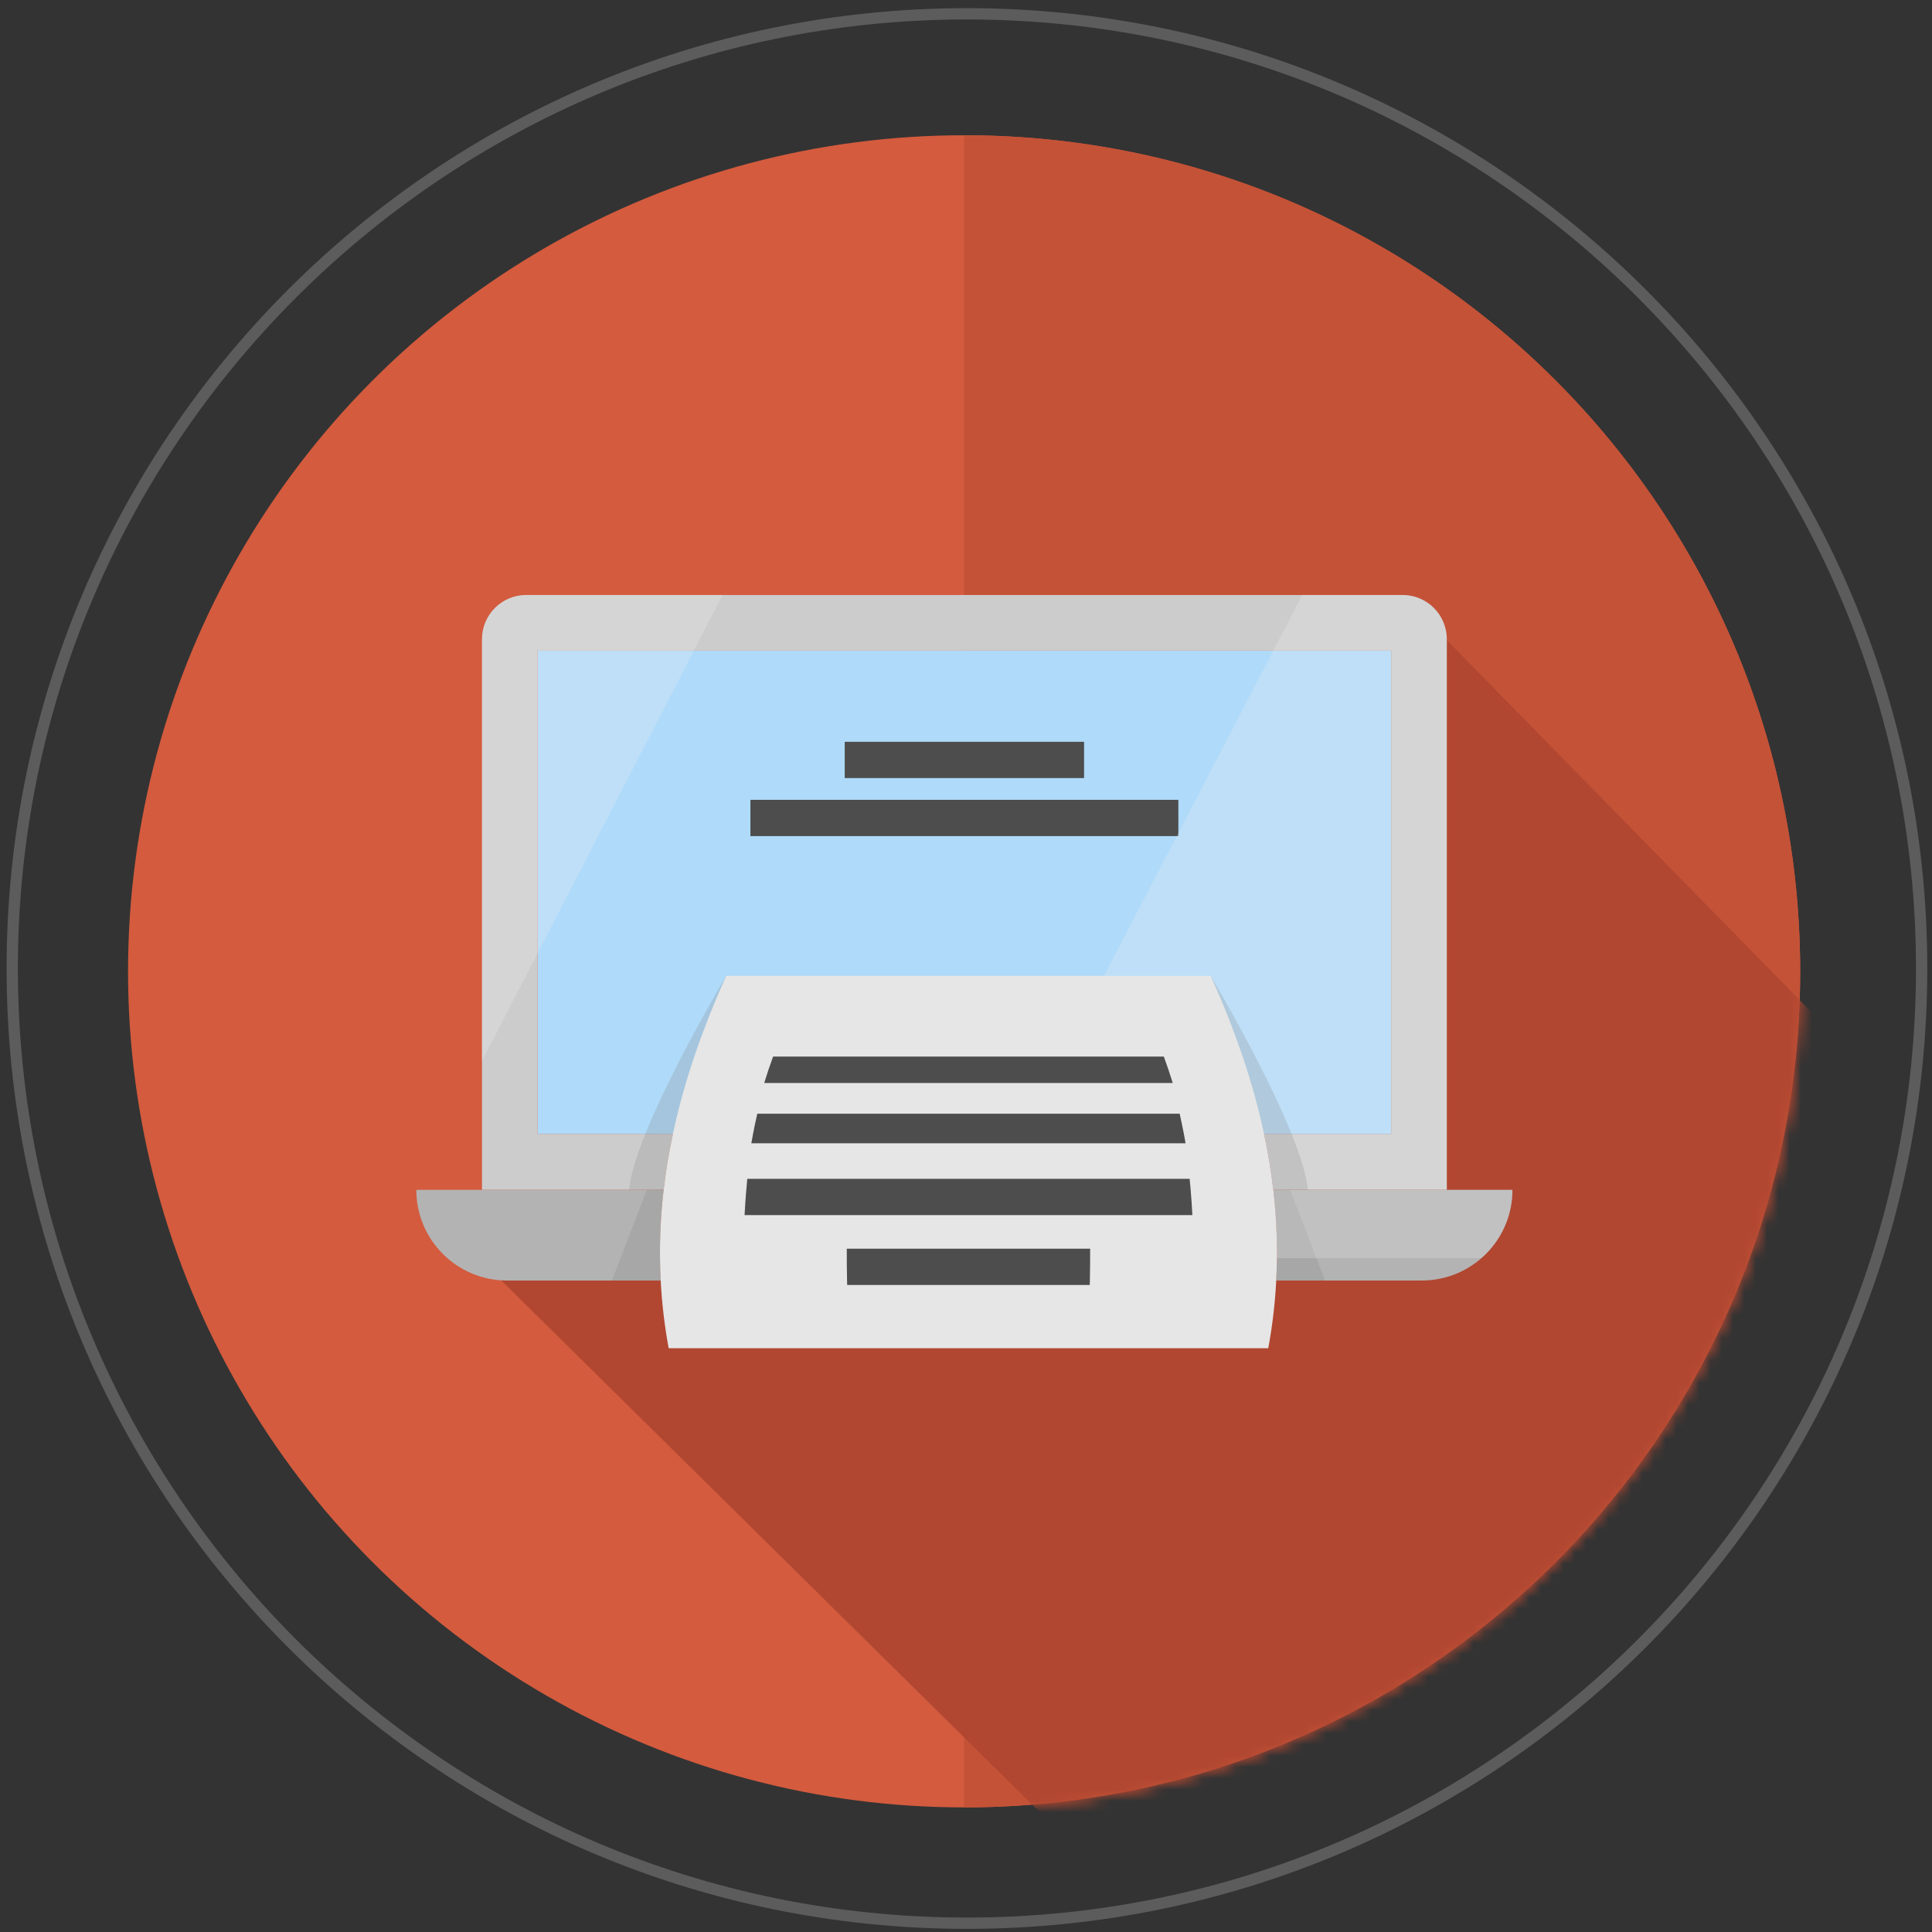 <?xml version="1.0" encoding="UTF-8" standalone="no"?>
<!-- Generator: Adobe Illustrator 17.0.0, SVG Export Plug-In . SVG Version: 6.00 Build 0)  -->

<svg
   xmlns:dc="http://purl.org/dc/elements/1.1/"
   xmlns:cc="http://creativecommons.org/ns#"
   xmlns:rdf="http://www.w3.org/1999/02/22-rdf-syntax-ns#"
   xmlns:svg="http://www.w3.org/2000/svg"
   xmlns="http://www.w3.org/2000/svg"
   xmlns:sodipodi="http://sodipodi.sourceforge.net/DTD/sodipodi-0.dtd"
   xmlns:inkscape="http://www.inkscape.org/namespaces/inkscape"
   version="1.1"
   id="Слой_1"
   sodipodi:docname="Копирайтинг.svg"
   inkscape:version="0.91 r13725"
   x="0px"
   y="0px"
   width="171px"
   height="171px"
   viewBox="0 0 171 171"
   enable-background="new 0 0 171 171"
   xml:space="preserve"><rect x="0" y="0" width="171" height="171" fill="#333333" stroke="none"/><defs
     id="defs10"><mask
       maskUnits="userSpaceOnUse"
       id="mask4272"><g
         id="g4275"><circle
           id="circle4277"
           cx="85.333"
           cy="85.972"
           r="74"
           style="fill:#d45b3e" /><path
           id="path4279"
           inkscape:connector-curvature="0"
           d="m 85.348,11.972 c -0.007,0.001 -0.014,0.001 -0.021,0.002 l 0,147.998 c 0.007,0 0.014,0 0.021,0 40.86,0 73.984,-33.131 73.984,-74 0,-40.869 -33.123,-74 -73.984,-74 0,0 0,0 0,0 z"
           style="fill:#c45237" /></g></mask></defs><sodipodi:namedview
     showguides="false"
     inkscape:cy="20.729726"
     inkscape:cx="63.909245"
     inkscape:zoom="1.4142136"
     showgrid="false"
     guidetolerance="10"
     gridtolerance="10"
     objecttolerance="10"
     borderopacity="1"
     bordercolor="#666666"
     pagecolor="#ffffff"
     id="namedview61"
     inkscape:guide-bbox="true"
     inkscape:current-layer="Слой_1"
     inkscape:window-maximized="1"
     inkscape:window-y="-8"
     inkscape:window-x="-8"
     inkscape:window-height="801"
     inkscape:window-width="1536"
     inkscape:pageshadow="2"
     inkscape:pageopacity="0"><inkscape:grid
       type="xygrid"
       id="grid4289" /></sodipodi:namedview><g
     id="g4281"><g
       id="g4274"><circle
         id="path4230"
         cx="85.333"
         cy="85.972"
         r="74"
         style="fill:#d45b3e" /><path
         id="path4278"
         inkscape:connector-curvature="0"
         d="m 85.348,11.972 c -0.007,0.001 -0.014,0.001 -0.021,0.002 l 0,147.998 c 0.007,0 0.014,0 0.021,0 40.86,0 73.984,-33.131 73.984,-74 0,-40.869 -33.123,-74 -73.984,-74 0,0 0,0 0,0 z"
         style="fill:#c45237" /></g><path
       id="path4271"
       inkscape:connector-curvature="0"
       enable-background="new    "
       d="m 85.583,1.222 c 46.624,0 84.5,37.876 84.5,84.5 0,46.624 -37.876,84.5 -84.5,84.5 -46.624,0 -84.5,-37.876 -84.5,-84.5 0,-46.624 37.876,-84.5 84.5,-84.5 z"
       style="opacity:0.2;fill:none;stroke:#ffffff" /><path
       mask="url(#mask4272)"
       sodipodi:nodetypes="ccccccccc"
       inkscape:connector-curvature="0"
       id="path4264"
       d="m 36.873,105.931 60.442,59.677 40.217,-13.523 17.854,-24.218 8.662,-21.744 1.414,-11.314 L 124.132,52.658 51.442,110.366 Z"
       style="fill:#b14731;fill-opacity:1;fill-rule:evenodd;stroke:none;stroke-width:1px;stroke-linecap:butt;stroke-linejoin:miter;stroke-opacity:1" /><g
       transform="matrix(0.214,0,0,0.214,36.849,37.488)"
       id="g4221"><g
         id="g4141"><rect
           x="50.16"
           y="93.91"
           style="fill:#afdaf9"
           width="353.04"
           height="200.02"
           id="rect4143" /><path
           inkscape:connector-curvature="0"
           style="fill:#cccccc"
           d="m 426.2,89.19 0,227.74 -71.75,0 c -0.91,-7.75 -2.18,-15.41 -3.81,-23 l 52.56,0 0,-200.02 -353.04,0 0,200.02 55.92,0 c -1.62,7.59 -2.9,15.25 -3.79,23 l -75.13,0 0,-227.74 c 0,-10.1 8.18,-18.28 18.28,-18.28 l 362.48,0 c 10.09,0 18.28,8.18 18.28,18.28 z"
           id="path4145" /><path
           inkscape:connector-curvature="0"
           style="fill:#b3b3b3"
           d="m 453.35,316.94 c 0,20.71 -16.79,37.5 -37.5,37.5 l -60.2,0 c 0.68,-12.72 0.22,-25.21 -1.2,-37.5 l 98.9,0 z"
           id="path4147" /><path
           inkscape:connector-curvature="0"
           style="fill:#b3b3b3"
           d="m 101.07,354.44 -63.57,0 c -10.36,0 -19.73,-4.2 -26.52,-10.98 C 4.2,336.67 0,327.3 0,316.94 l 102.28,0 c -1.43,12.29 -1.89,24.78 -1.21,37.5 z"
           id="path4149" /><rect
           x="177.179"
           y="131.63"
           style="fill:#4d4d4d"
           width="98.996"
           height="15"
           id="rect4151" /><rect
           x="138.181"
           y="155.629"
           style="fill:#4d4d4d"
           width="176.992"
           height="15"
           id="rect4153" /><path
           inkscape:connector-curvature="0"
           style="opacity:0.23;fill:#808080;enable-background:new"
           d="m 102.28,316.94 c -1.43,12.29 -1.89,24.78 -1.21,37.5 l -20.185,0 14.435,-37.5 6.96,0 z"
           id="path4155" /><path
           inkscape:connector-curvature="0"
           style="opacity:0.23;fill:#808080;enable-background:new"
           d="m 355.65,354.44 c 0.68,-12.72 0.22,-25.21 -1.2,-37.5 l 6.95,0 14.435,37.5 -20.185,0 z"
           id="path4157" /><path
           inkscape:connector-curvature="0"
           style="opacity:0.23;fill:#808080;enable-background:new"
           d="m 128.17,228.44 c 0,0 -38.203,64.175 -40.157,88.5 l 57.333,0"
           id="path4159" /><g
           id="g4161"><path
             inkscape:connector-curvature="0"
             style="opacity:0.23;fill:#f2f2f2;enable-background:new"
             d="m 426.2,89.19 0,227.74 -187.82,0 11.97,-23 104.09,-200.02 11.97,-23 41.51,0 c 10.1,0 18.28,8.18 18.28,18.28 z"
             id="path4163" /><path
             inkscape:connector-curvature="0"
             style="opacity:0.23;fill:#f2f2f2;enable-background:new"
             d="m 126.68,70.91 -99.52,192.72 0,-174.44 c 0,-10.1 8.19,-18.28 18.28,-18.28 l 81.24,0 z"
             id="path4165" /></g><g
           id="g4167"><path
             inkscape:connector-curvature="0"
             style="opacity:0.23;fill:#f2f2f2;enable-background:new"
             d="m 453.35,316.93 c 0,11.27 -4.98,21.39 -12.85,28.26 l -121.58,0 14.7,-28.26 119.73,0 z"
             id="path4169" /></g><path
           inkscape:connector-curvature="0"
           style="opacity:0.23;fill:#808080;enable-background:new"
           d="m 328.55,228.44 c 0,0 38.203,64.175 40.157,88.5 l -57.333,0"
           id="path4171" /><path
           inkscape:connector-curvature="0"
           style="fill:#e6e6e6"
           d="m 354.45,316.94 c 1.42,12.29 1.88,24.78 1.2,37.5 -0.47,9.21 -1.55,18.54 -3.29,28 l -248,0 c -1.74,-9.46 -2.81,-18.79 -3.29,-28 -0.68,-12.72 -0.22,-25.21 1.21,-37.5 l 0.01,0 0,-0.01 c 0.89,-7.75 2.17,-15.41 3.79,-23 3.16,-14.85 7.61,-29.41 13.04,-43.7 2.78,-7.33 5.81,-14.59 9.05,-21.79 l 200.38,0 c 3.24,7.2 6.28,14.46 9.05,21.79 5.43,14.29 9.89,28.85 13.04,43.7 1.63,7.59 2.9,15.25 3.81,23 -0.01,0.01 0,0.01 0,0.01 z"
           id="path4173" /><g
           id="g4175"><path
             inkscape:connector-curvature="0"
             style="fill:#4d4d4d"
             d="m 312.843,272.736 -168.955,0 c 1.114,-3.673 2.349,-7.309 3.672,-10.931 l 161.6,0 c 1.334,3.621 2.558,7.265 3.683,10.931 z"
             id="path4177" /><path
             inkscape:connector-curvature="0"
             style="fill:#4d4d4d"
             d="m 318.158,297.682 -179.596,0 c 0.209,-1.249 0.441,-2.481 0.673,-3.722 0.541,-2.856 1.136,-5.697 1.787,-8.52 l 174.688,0 c 0.639,2.832 1.235,5.664 1.775,8.52 0.243,1.241 0.464,2.473 0.673,3.722 z"
             id="path4179" /><path
             inkscape:connector-curvature="0"
             style="fill:#4d4d4d"
             d="m 320.97,327.38 -185.21,0 c 0.177,-3.5 0.408,-6.98 0.706,-10.44 l 0.011,0 0,-0.01 c 0.121,-1.52 0.265,-3.04 0.408,-4.55 l 182.949,0 c 0.166,1.51 0.298,3.03 0.43,4.55 l 0,0.01 c 0.287,3.47 0.53,6.95 0.706,10.44 z"
             id="path4181" /><path
             inkscape:connector-curvature="0"
             style="fill:#4d4d4d"
             d="m 278.689,341.27 c 0.012,4.36 -0.024,8.75 -0.119,13.17 -0.012,0.61 -0.024,1.22 -0.042,1.83 l -100.336,0 c -0.018,-0.61 -0.03,-1.22 -0.042,-1.83 -0.095,-4.42 -0.131,-8.81 -0.119,-13.17 l 100.658,0 z"
             id="path4183" /></g></g><g
         id="g4185" /><g
         id="g4187" /><g
         id="g4189" /><g
         id="g4191" /><g
         id="g4193" /><g
         id="g4195" /><g
         id="g4197" /><g
         id="g4199" /><g
         id="g4201" /><g
         id="g4203" /><g
         id="g4205" /><g
         id="g4207" /><g
         id="g4209" /><g
         id="g4211" /><g
         id="g4213" /></g></g></svg>